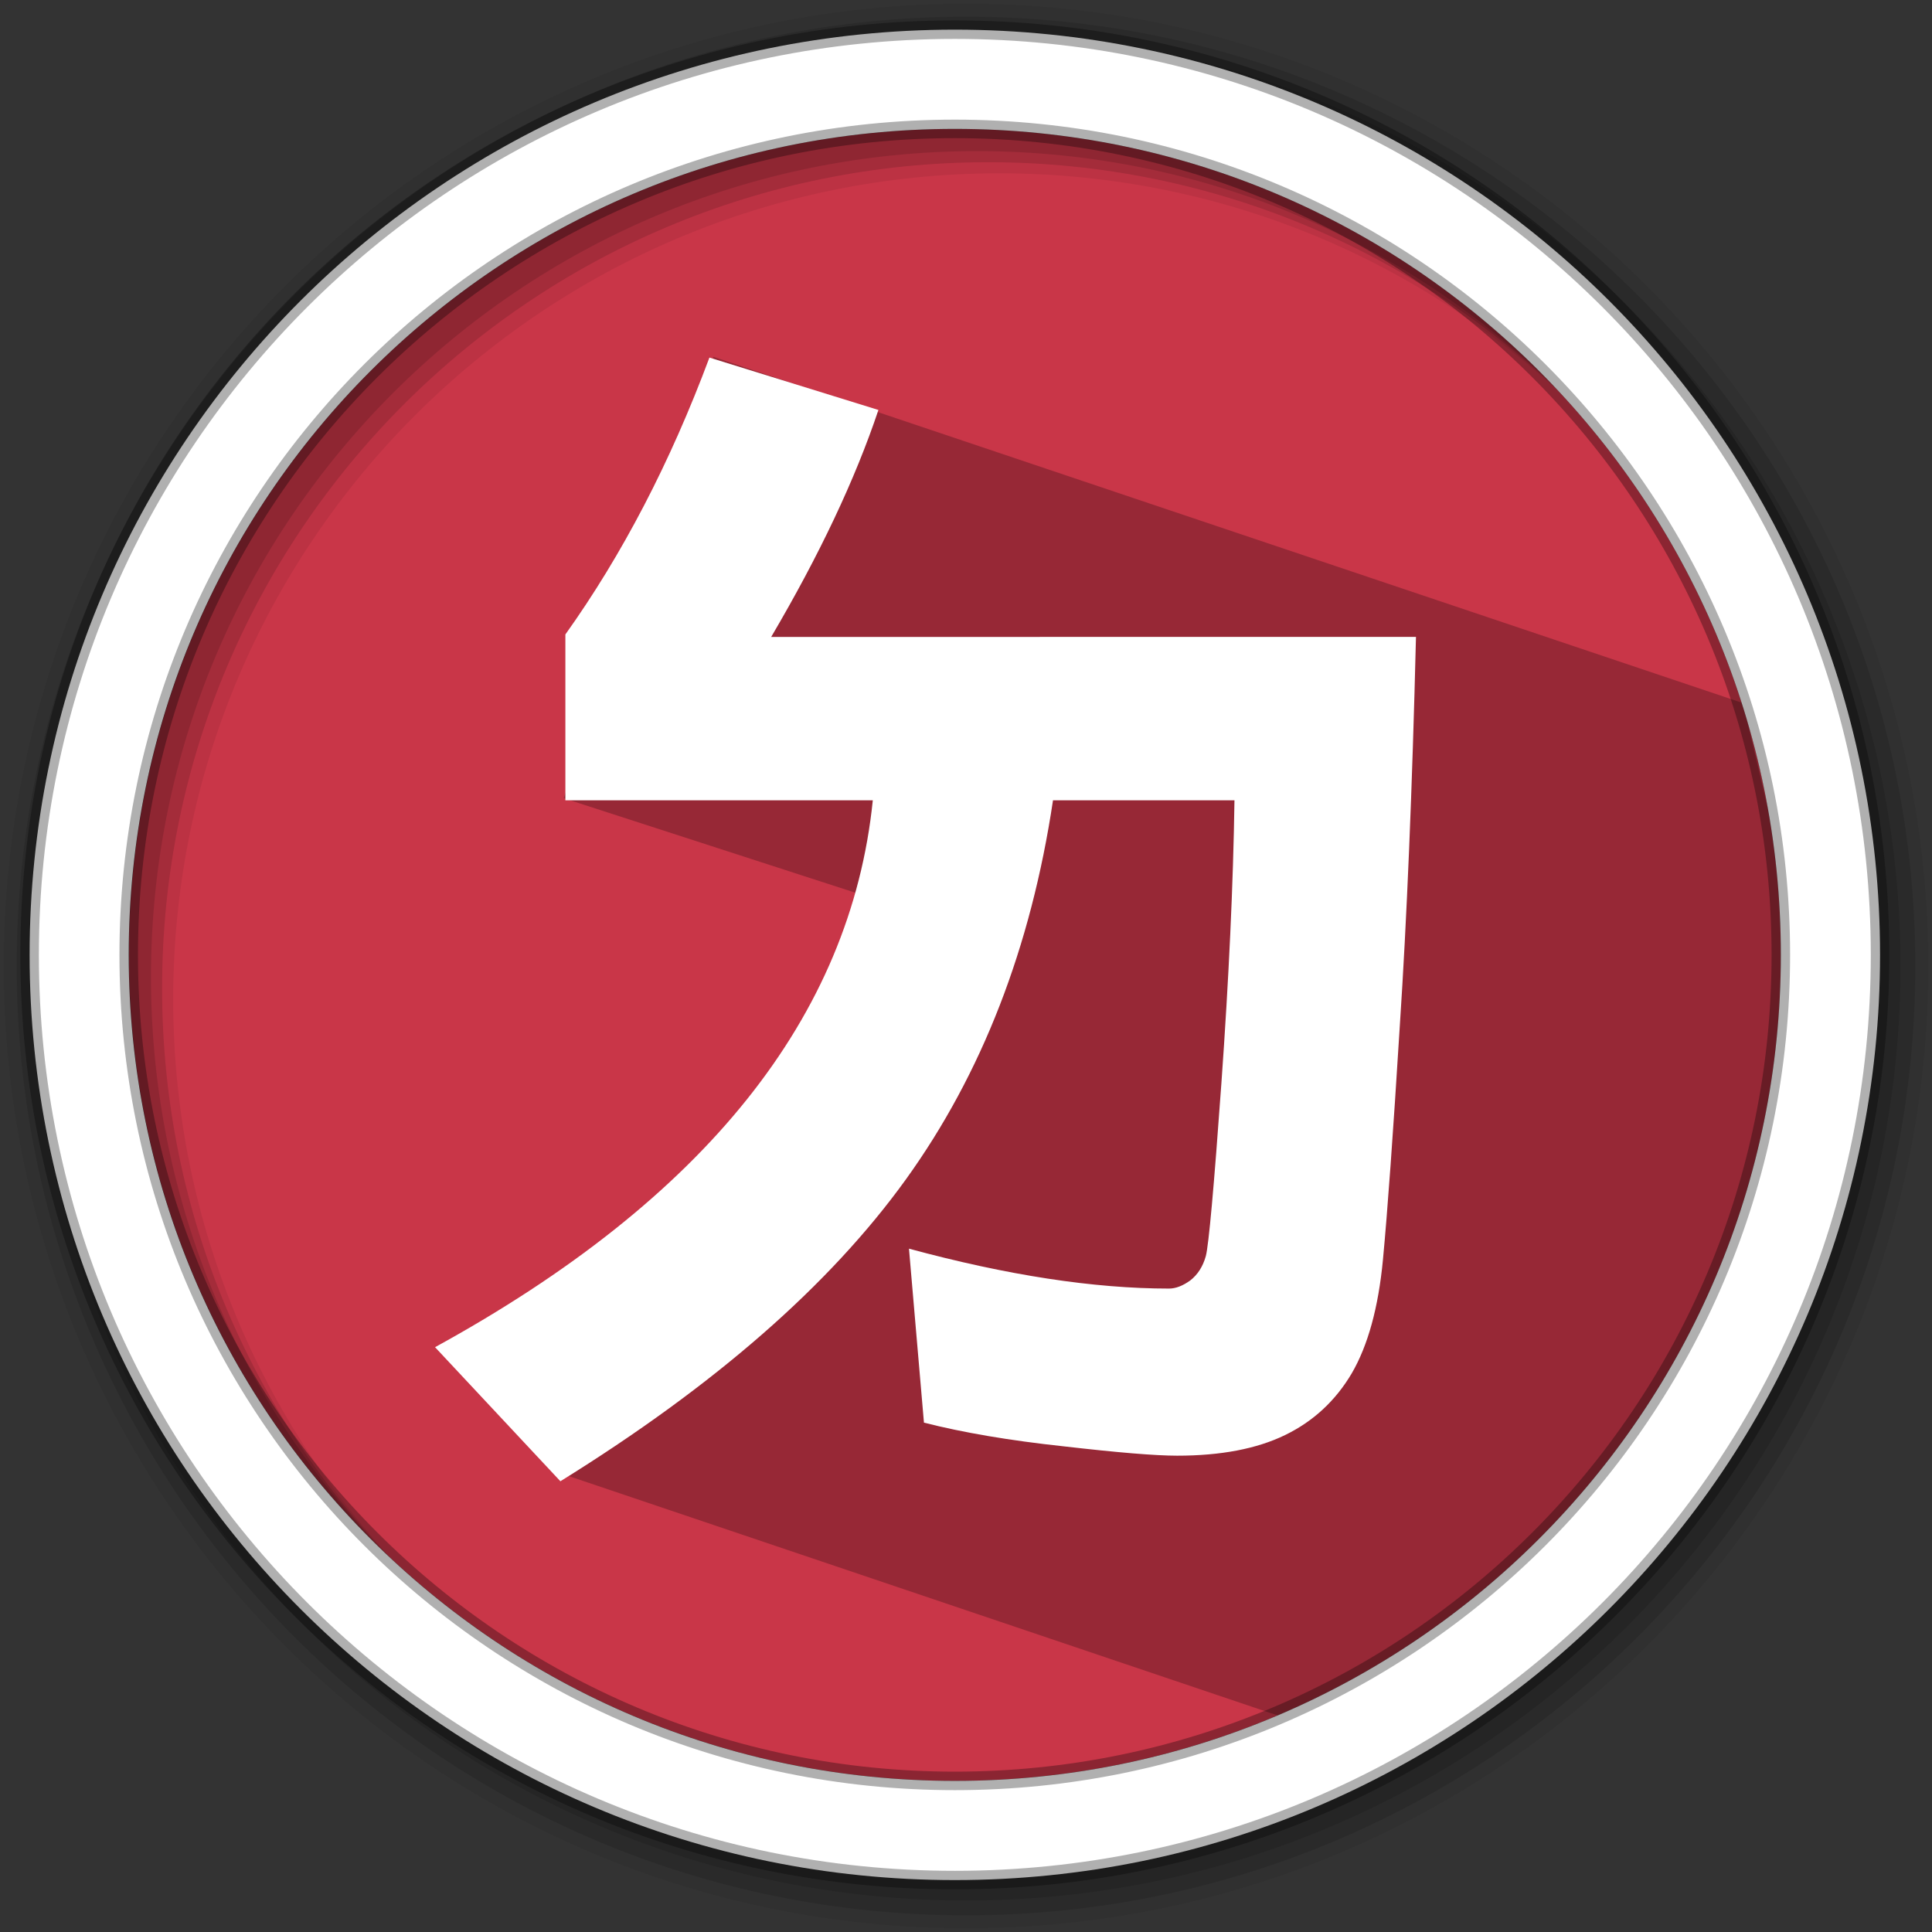 <svg height="512" viewBox="0 0 512 512" width="512" xmlns="http://www.w3.org/2000/svg">
 <rect x="0" y="0" width="512" height="512" fill="#333333" stroke="none"/>
 <path d="m471.95 253.05c0 120.9-98.01 218.9-218.9 218.9-120.9 0-218.9-98.01-218.9-218.9 0-120.9 98.01-218.9 218.9-218.9 120.9 0 218.9 98.01 218.9 218.9" fill="#C93648" fill-rule="evenodd"/>
 <path d="m256 1c-140.83 0-255 114.17-255 255 0 140.83 114.17 255 255 255 140.83 0 255-114.17 255-255 0-140.83-114.17-255-255-255m8.827 44.931c120.9 0 218.9 98 218.9 218.9 0 120.9-98 218.9-218.9 218.9-120.9 0-218.93-98-218.93-218.9 0-120.9 98.03-218.9 218.93-218.9" fill-opacity=".067" fill-rule="evenodd"/>
 <g fill-opacity=".129" fill-rule="evenodd">
  <path d="m256 4.433c-138.94 0-251.57 112.63-251.57 251.57 0 138.94 112.63 251.57 251.57 251.57 138.94 0 251.57-112.63 251.57-251.57 0-138.94-112.63-251.57-251.57-251.57m5.885 38.556c120.9 0 218.9 98 218.9 218.9 0 120.9-98 218.9-218.9 218.9-120.9 0-218.93-98-218.93-218.9 0-120.9 98.03-218.9 218.93-218.9"/>
  <path d="m256 8.356c-136.77 0-247.64 110.87-247.64 247.64 0 136.77 110.87 247.64 247.64 247.64 136.77 0 247.64-110.87 247.64-247.64 0-136.77-110.87-247.64-247.64-247.64m2.942 31.691c120.9 0 218.9 98 218.9 218.9 0 120.9-98 218.9-218.9 218.9-120.9 0-218.93-98-218.93-218.9 0-120.9 98.03-218.9 218.93-218.9"/>
 </g>
 <path d="m461.92 186.335l-272.855-91.784-39.672 116.985 79.935 25.899c-31.308 62.282-20.104 111.003-80.629 153.058l192.532 65.008c107.292-14.349 136.841-99.885 136.54-213.686-.041-15.301-4.164-3.083-6.938-17.583" opacity=".25"/>
 <path d="m253.04 7.859c-135.42 0-245.19 109.78-245.19 245.19 0 135.42 109.78 245.19 245.19 245.19 135.42 0 245.19-109.78 245.19-245.19 0-135.42-109.78-245.19-245.19-245.19zm0 26.297c120.9 0 218.9 98 218.9 218.9 0 120.9-98 218.9-218.9 218.9-120.9 0-218.93-98-218.93-218.9 0-120.9 98.03-218.9 218.93-218.9z" fill="#ffffff" fill-rule="evenodd" stroke="#000000" stroke-opacity=".31" stroke-width="4.904"/>
 <path d="m10.822-30.503c-.117 4.779-.286 8.848-.508 12.207-.208 3.359-.384 5.794-.527 7.305-.143 1.497-.469 2.682-.977 3.555-.508.859-1.204 1.504-2.09 1.934-.885.43-2.012.645-3.379.645-.677-0-1.862-.098-3.555-.293-1.693-.182-3.151-.43-4.375-.742l-.469-5.449c3.073.833 5.788 1.25 8.145 1.25.208 0.0.43-.085.664-.254.234-.182.397-.436.488-.762.091-.339.254-2.142.488-5.41.234-3.281.371-6.237.41-8.867h-5.684c-.69 4.609-2.227 8.568-4.609 11.875-2.383 3.307-5.99 6.458-10.82 9.453l-3.926-4.199c8.451-4.635 13.021-10.345 13.711-17.129h-9.629v-5.195c1.784-2.5 3.288-5.391 4.512-8.672l5.293 1.641c-.729 2.175-1.849 4.544-3.359 7.109z" fill="#ffffff" transform="matrix(8.461 0 0 8.461 283.684 426.866)"/>
</svg>
